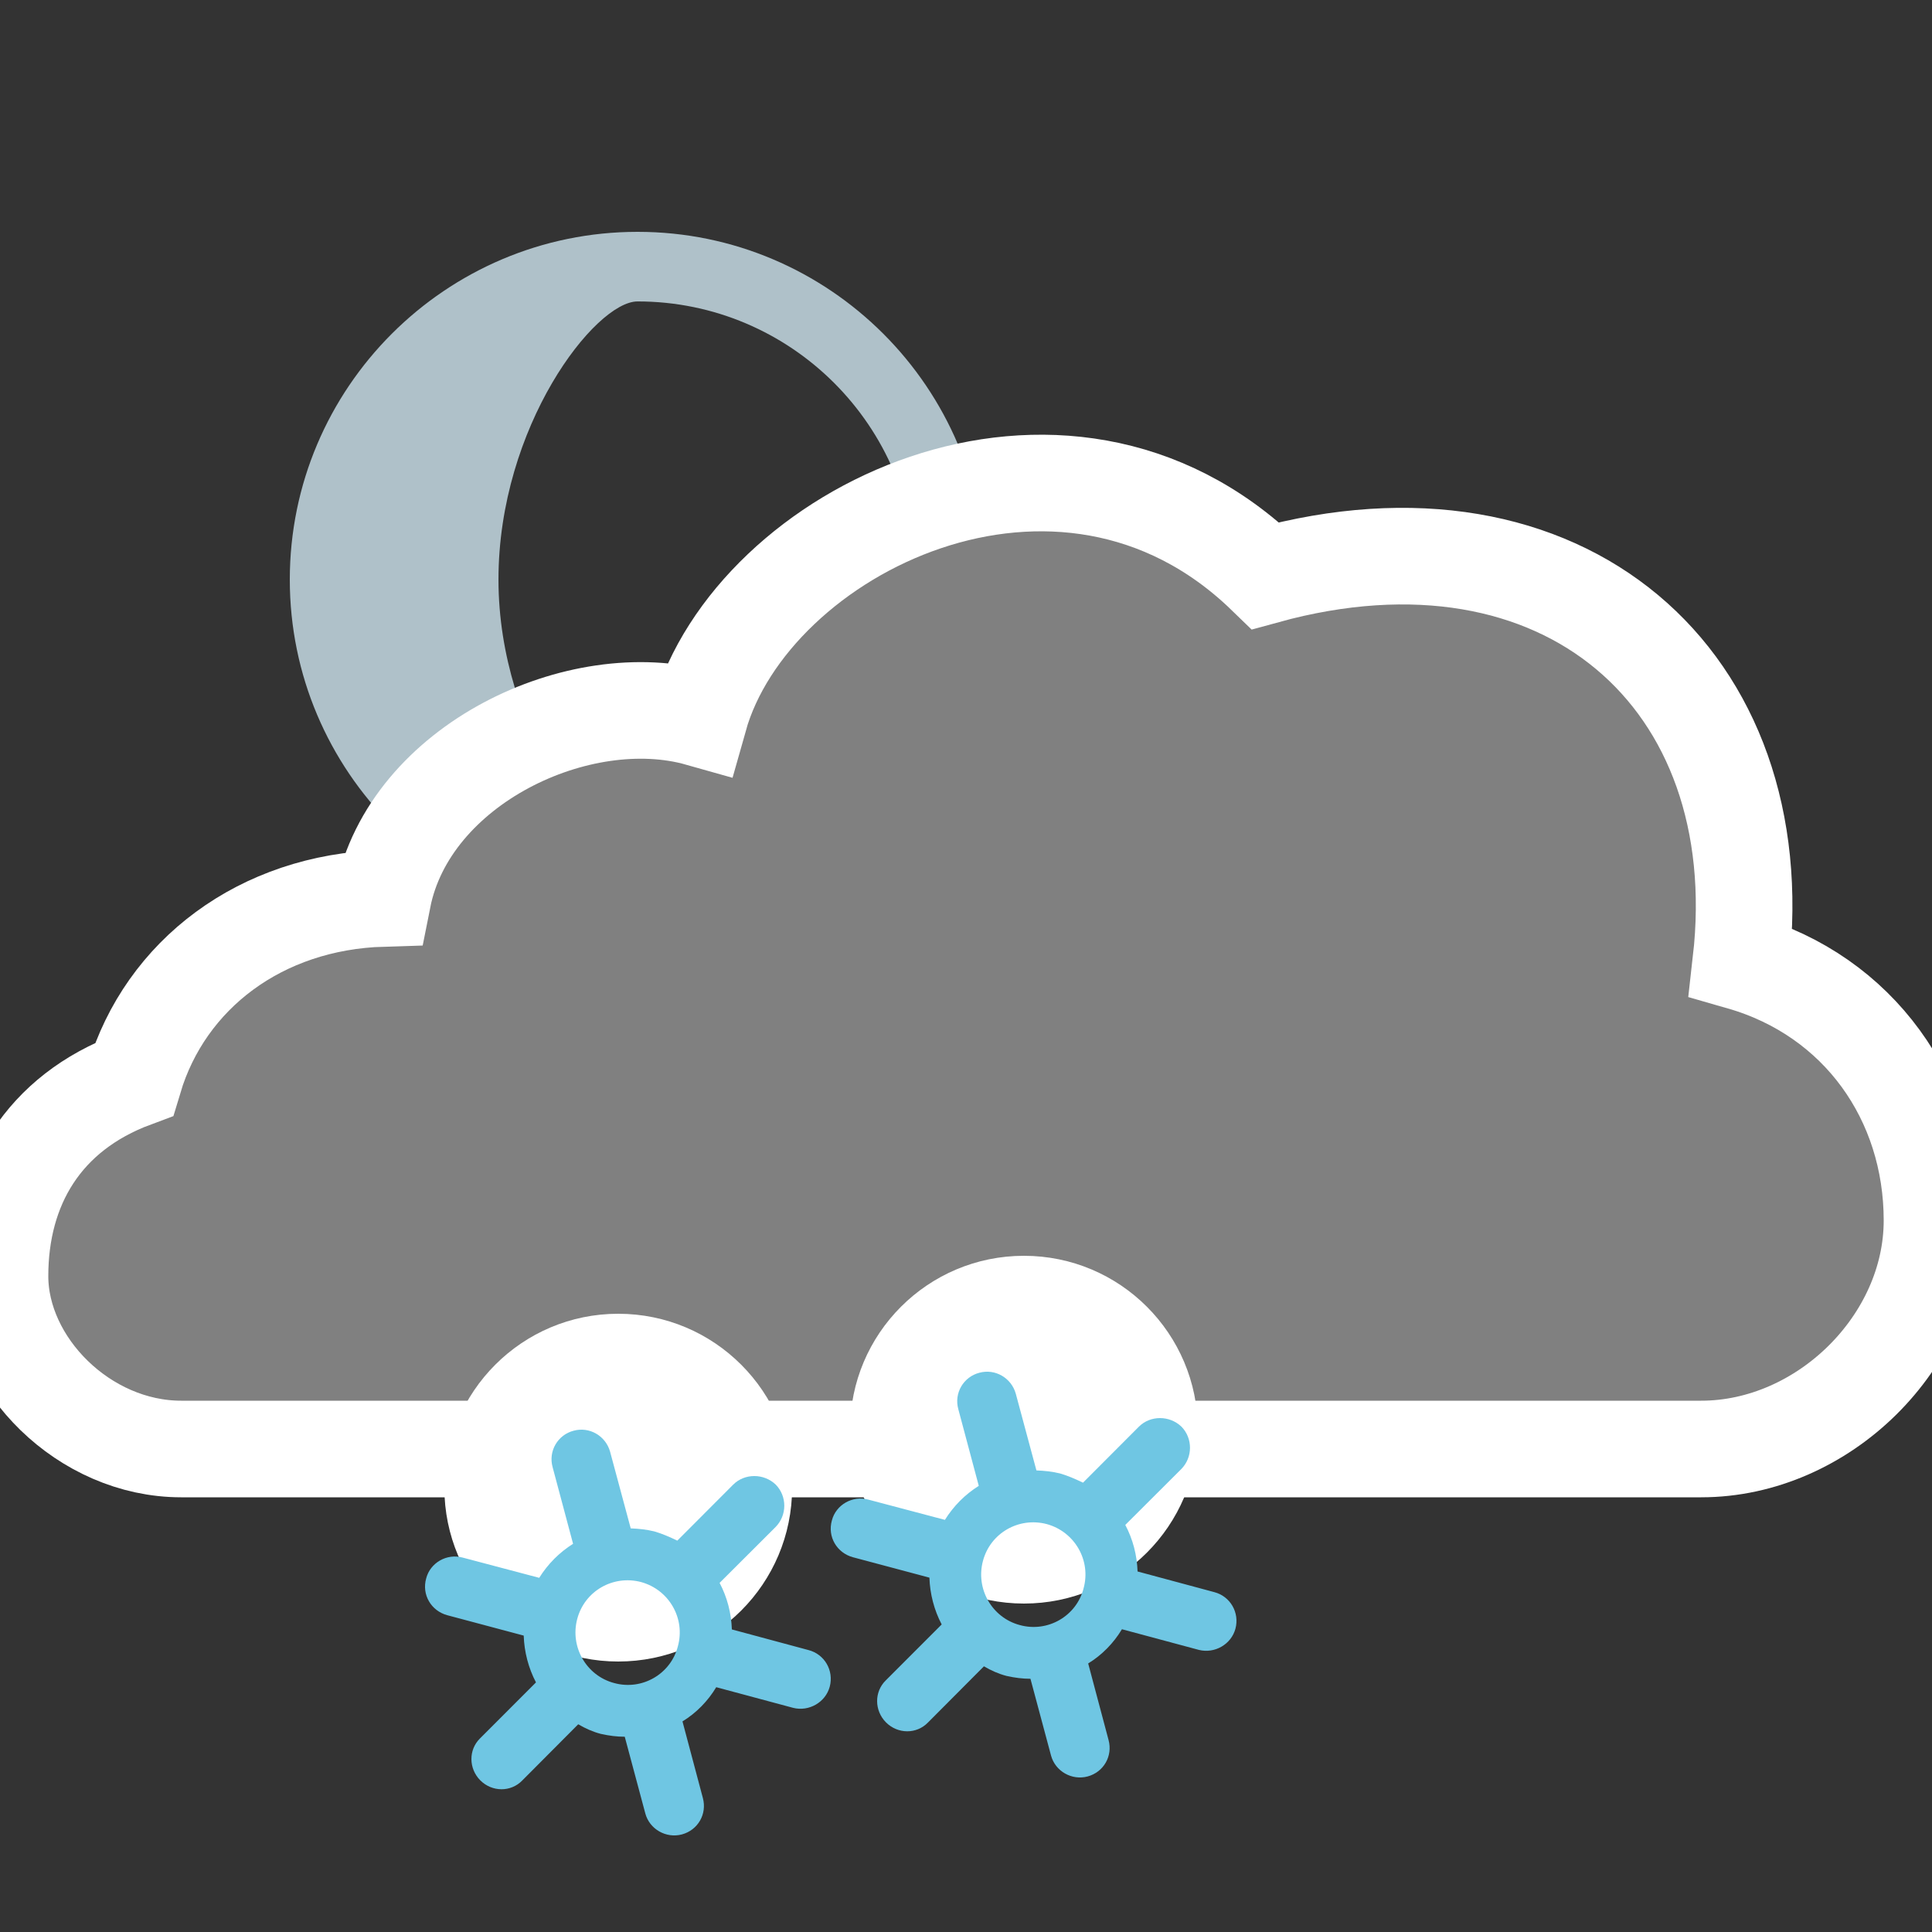 <?xml version="1.0" encoding="utf-8"?>
<!-- Generator: Adobe Illustrator 16.0.0, SVG Export Plug-In . SVG Version: 6.00 Build 0)  -->
<!DOCTYPE svg PUBLIC "-//W3C//DTD SVG 1.1//EN" "http://www.w3.org/Graphics/SVG/1.1/DTD/svg11.dtd">
<svg version="1.1" xmlns="http://www.w3.org/2000/svg" xmlns:xlink="http://www.w3.org/1999/xlink" x="0px" y="0px" width="100px"
	 height="100px" viewBox="0 0 100 100" enable-background="new 0 0 100 100" xml:space="preserve">
<rect x="0" y="0" width="100" height="100" fill="#333333" stroke="none"/>
<g id="snow_shower_thunder">
</g>
<g id="sleet_shower_thunder">
</g>
<g id="rain_shower_thunder">
</g>
<g id="clouds">
</g>
<g id="snow_shower">
	<path id="night-8_5_" fill="#AFC1C9" d="M33,12c-9.926,0-18,8.074-18,18s8.074,18,18,18s18-8.074,18-18S42.926,12,33,12z
		 M33,44.398c-1.973,0-7.199-6.457-7.199-14.398S30.805,15.602,33,15.602c7.941,0,14.398,6.457,14.398,14.398
		S40.941,44.398,33,44.398z"/>
	<path id="cloud_48_" fill="#808080" stroke="#FFFFFF" stroke-width="5" stroke-miterlimit="10" d="M9.377,75
		C4.357,75,0,70.609,0,66.051c0-4.613,2.231-8.439,6.938-10.191c1.625-5.422,6.562-9.172,12.875-9.359
		C21.188,39.562,30,35.422,36.188,37.172c2.727-9.688,18.748-17.625,29.312-7.375c15.438-4.25,26.272,5.37,24.607,19.992
		C96.21,51.542,100,56.901,100,63.172C100,69.466,94.355,75,88.054,75H9.377z"/>
	<g>
		<circle fill="#FFFFFF" cx="32" cy="77" r="9"/>
		<path fill="#6FC6E3" d="M37.95,76.844l-2.893,2.899c-0.38-0.183-0.76-0.351-1.185-0.477c-0.409-0.1-0.815-0.142-1.226-0.157
			l-1.068-3.97c-0.226-0.817-1.069-1.311-1.887-1.085c-0.817,0.21-1.323,1.053-1.086,1.893l1.057,3.96
			c-0.71,0.445-1.307,1.048-1.753,1.761l-3.962-1.048c-0.822-0.226-1.678,0.268-1.887,1.074c-0.242,0.848,0.259,1.684,1.09,1.909
			l3.957,1.055c0.028,0.845,0.246,1.683,0.635,2.423l-2.894,2.896c-0.605,0.591-0.593,1.567,0.014,2.176
			c0.604,0.603,1.577,0.62,2.174,0l2.893-2.905c0.367,0.216,0.756,0.39,1.17,0.498c0.431,0.096,0.83,0.147,1.238,0.147l1.064,3.97
			c0.219,0.818,1.078,1.305,1.896,1.086c0.831-0.226,1.308-1.057,1.082-1.888L35.325,89.1c0.718-0.44,1.316-1.053,1.747-1.771
			l3.982,1.069c0.817,0.205,1.676-0.283,1.894-1.1c0.219-0.83-0.267-1.675-1.097-1.89l-3.97-1.069
			c-0.029-0.845-0.24-1.663-0.635-2.409l2.894-2.888c0.604-0.608,0.604-1.595,0.013-2.198C39.535,76.252,38.543,76.252,37.95,76.844
			z M35.086,85.215c-0.367,1.436-1.859,2.296-3.296,1.899c-1.443-0.38-2.294-1.873-1.914-3.312c0.38-1.452,1.858-2.297,3.307-1.915
			C34.622,82.282,35.487,83.761,35.086,85.215z"/>
	</g>
	<g>
		<circle fill="#FFFFFF" cx="52.999" cy="74" r="9"/>
		<path fill="#6FC6E3" d="M58.949,73.844l-2.893,2.899c-0.38-0.183-0.76-0.351-1.185-0.477c-0.409-0.1-0.815-0.142-1.226-0.157
			l-1.068-3.97c-0.226-0.817-1.069-1.311-1.887-1.085c-0.817,0.21-1.323,1.053-1.086,1.893l1.057,3.96
			c-0.71,0.445-1.307,1.048-1.753,1.761l-3.962-1.048c-0.822-0.226-1.678,0.268-1.887,1.074c-0.242,0.848,0.259,1.684,1.09,1.909
			l3.957,1.055c0.028,0.845,0.246,1.683,0.635,2.423l-2.894,2.896c-0.605,0.591-0.593,1.567,0.014,2.176
			c0.604,0.603,1.577,0.62,2.174,0l2.893-2.905c0.367,0.216,0.756,0.39,1.17,0.498c0.431,0.096,0.83,0.147,1.238,0.147l1.064,3.97
			c0.219,0.818,1.078,1.305,1.896,1.086c0.831-0.226,1.308-1.057,1.082-1.888L56.324,86.1c0.718-0.44,1.316-1.053,1.747-1.771
			l3.982,1.069c0.817,0.205,1.676-0.283,1.894-1.1c0.219-0.83-0.267-1.675-1.097-1.89l-3.97-1.069
			c-0.029-0.845-0.24-1.663-0.635-2.409l2.894-2.888c0.604-0.608,0.604-1.595,0.013-2.198
			C60.534,73.252,59.542,73.252,58.949,73.844z M56.085,82.215c-0.367,1.436-1.859,2.296-3.296,1.899
			c-1.443-0.38-2.294-1.873-1.914-3.312c0.38-1.452,1.858-2.297,3.307-1.915C55.621,79.282,56.486,80.761,56.085,82.215z"/>
	</g>
</g>
<g id="sleet_shower">
</g>
<g id="rain_shower">
</g>
<g id="partly_cloudy">
</g>
<g id="fair">
</g>
<g id="clear">
</g>
</svg>
